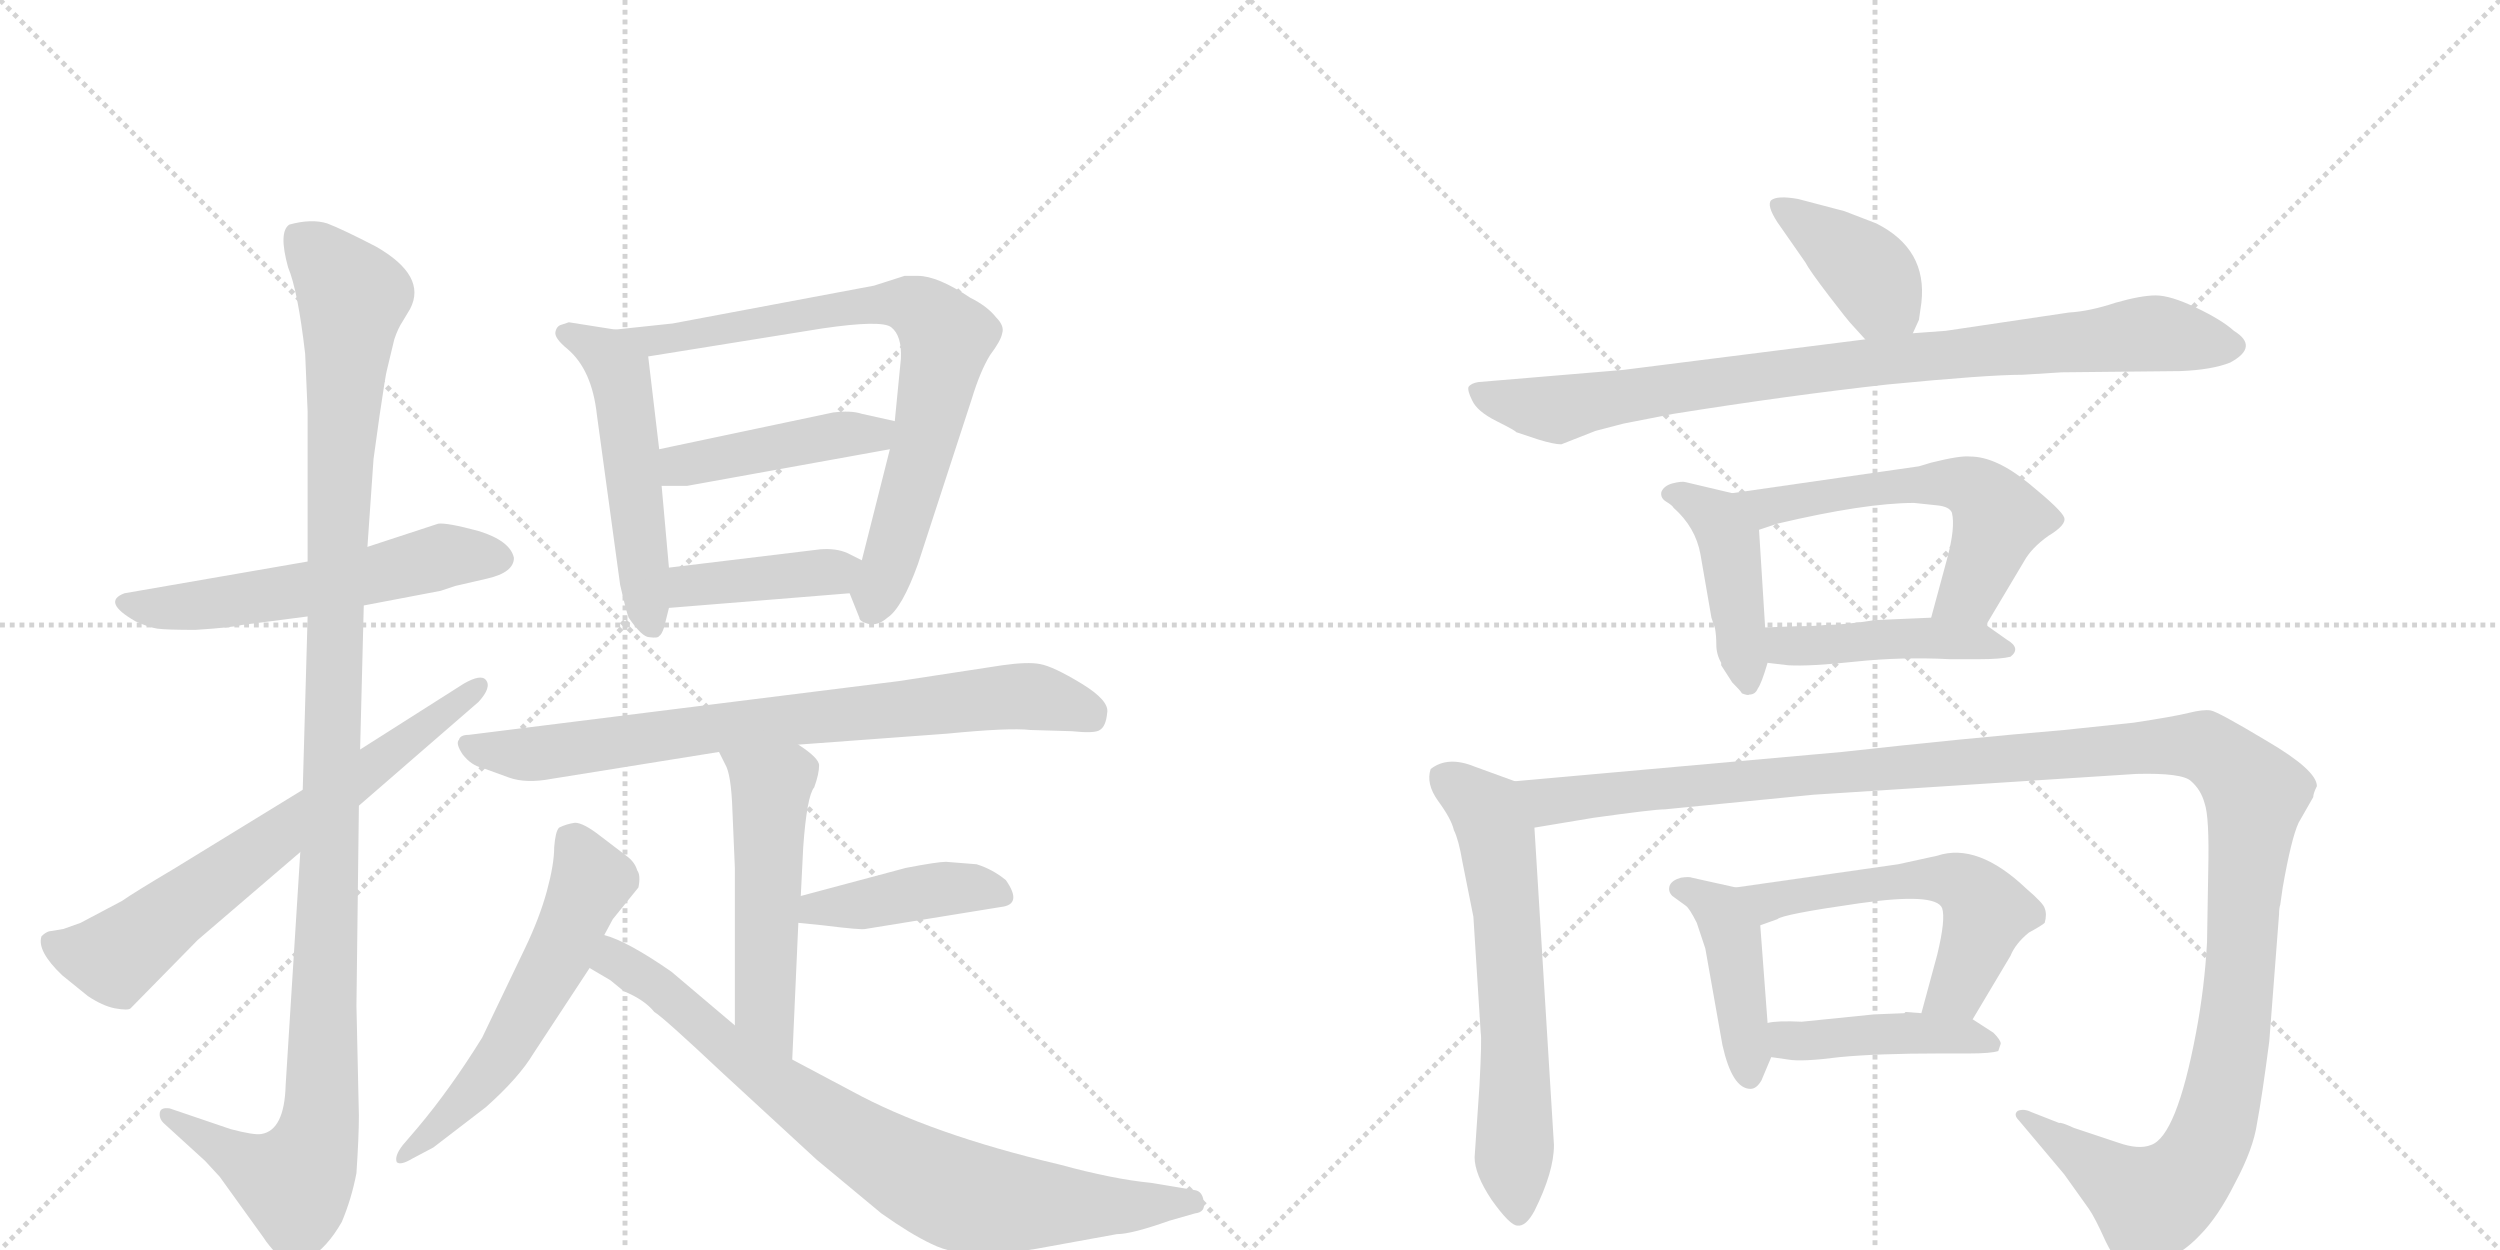 <svg version="1.1" viewBox="0 0 2048 1024" xmlns="http://www.w3.org/2000/svg">
  <g stroke="lightgray" stroke-dasharray="1,1" stroke-width="1" transform="scale(4, 4)">
    <line x1="0" y1="0" x2="256" y2="256"></line>
    <line x1="256" y1="0" x2="0" y2="256"></line>
    <line x1="128" y1="0" x2="128" y2="256"></line>
    <line x1="0" y1="128" x2="256" y2="128"></line>
    <line x1="256" y1="0" x2="512" y2="256"></line>
    <line x1="512" y1="0" x2="256" y2="256"></line>
    <line x1="384" y1="0" x2="384" y2="256"></line>
    <line x1="256" y1="128" x2="512" y2="128"></line>
  </g>
<g transform="scale(1, -1) translate(0, -850)">
   <style type="text/css">
    @keyframes keyframes0 {
      from {
       stroke: black;
       stroke-dashoffset: 564;
       stroke-width: 128;
       }
       65% {
       animation-timing-function: step-end;
       stroke: black;
       stroke-dashoffset: 0;
       stroke-width: 128;
       }
       to {
       stroke: black;
       stroke-width: 1024;
       }
       }
       #make-me-a-hanzi-animation-0 {
         animation: keyframes0 0.709s both;
         animation-delay: 0s;
         animation-timing-function: linear;
       }
    @keyframes keyframes1 {
      from {
       stroke: black;
       stroke-dashoffset: 1167;
       stroke-width: 128;
       }
       79% {
       animation-timing-function: step-end;
       stroke: black;
       stroke-dashoffset: 0;
       stroke-width: 128;
       }
       to {
       stroke: black;
       stroke-width: 1024;
       }
       }
       #make-me-a-hanzi-animation-1 {
         animation: keyframes1 1.2s both;
         animation-delay: 0.709s;
         animation-timing-function: linear;
       }
    @keyframes keyframes2 {
      from {
       stroke: black;
       stroke-dashoffset: 685;
       stroke-width: 128;
       }
       69% {
       animation-timing-function: step-end;
       stroke: black;
       stroke-dashoffset: 0;
       stroke-width: 128;
       }
       to {
       stroke: black;
       stroke-width: 1024;
       }
       }
       #make-me-a-hanzi-animation-2 {
         animation: keyframes2 0.807s both;
         animation-delay: 1.909s;
         animation-timing-function: linear;
       }
    @keyframes keyframes3 {
      from {
       stroke: black;
       stroke-dashoffset: 522;
       stroke-width: 128;
       }
       63% {
       animation-timing-function: step-end;
       stroke: black;
       stroke-dashoffset: 0;
       stroke-width: 128;
       }
       to {
       stroke: black;
       stroke-width: 1024;
       }
       }
       #make-me-a-hanzi-animation-3 {
         animation: keyframes3 0.675s both;
         animation-delay: 2.716s;
         animation-timing-function: linear;
       }
    @keyframes keyframes4 {
      from {
       stroke: black;
       stroke-dashoffset: 765;
       stroke-width: 128;
       }
       71% {
       animation-timing-function: step-end;
       stroke: black;
       stroke-dashoffset: 0;
       stroke-width: 128;
       }
       to {
       stroke: black;
       stroke-width: 1024;
       }
       }
       #make-me-a-hanzi-animation-4 {
         animation: keyframes4 0.873s both;
         animation-delay: 3.391s;
         animation-timing-function: linear;
       }
    @keyframes keyframes5 {
      from {
       stroke: black;
       stroke-dashoffset: 441;
       stroke-width: 128;
       }
       59% {
       animation-timing-function: step-end;
       stroke: black;
       stroke-dashoffset: 0;
       stroke-width: 128;
       }
       to {
       stroke: black;
       stroke-width: 1024;
       }
       }
       #make-me-a-hanzi-animation-5 {
         animation: keyframes5 0.609s both;
         animation-delay: 4.264s;
         animation-timing-function: linear;
       }
    @keyframes keyframes6 {
      from {
       stroke: black;
       stroke-dashoffset: 403;
       stroke-width: 128;
       }
       57% {
       animation-timing-function: step-end;
       stroke: black;
       stroke-dashoffset: 0;
       stroke-width: 128;
       }
       to {
       stroke: black;
       stroke-width: 1024;
       }
       }
       #make-me-a-hanzi-animation-6 {
         animation: keyframes6 0.578s both;
         animation-delay: 4.872s;
         animation-timing-function: linear;
       }
    @keyframes keyframes7 {
      from {
       stroke: black;
       stroke-dashoffset: 773;
       stroke-width: 128;
       }
       72% {
       animation-timing-function: step-end;
       stroke: black;
       stroke-dashoffset: 0;
       stroke-width: 128;
       }
       to {
       stroke: black;
       stroke-width: 1024;
       }
       }
       #make-me-a-hanzi-animation-7 {
         animation: keyframes7 0.879s both;
         animation-delay: 5.45s;
         animation-timing-function: linear;
       }
    @keyframes keyframes8 {
      from {
       stroke: black;
       stroke-dashoffset: 520;
       stroke-width: 128;
       }
       63% {
       animation-timing-function: step-end;
       stroke: black;
       stroke-dashoffset: 0;
       stroke-width: 128;
       }
       to {
       stroke: black;
       stroke-width: 1024;
       }
       }
       #make-me-a-hanzi-animation-8 {
         animation: keyframes8 0.673s both;
         animation-delay: 6.329s;
         animation-timing-function: linear;
       }
    @keyframes keyframes9 {
      from {
       stroke: black;
       stroke-dashoffset: 420;
       stroke-width: 128;
       }
       58% {
       animation-timing-function: step-end;
       stroke: black;
       stroke-dashoffset: 0;
       stroke-width: 128;
       }
       to {
       stroke: black;
       stroke-width: 1024;
       }
       }
       #make-me-a-hanzi-animation-9 {
         animation: keyframes9 0.592s both;
         animation-delay: 7.003s;
         animation-timing-function: linear;
       }
    @keyframes keyframes10 {
      from {
       stroke: black;
       stroke-dashoffset: 572;
       stroke-width: 128;
       }
       65% {
       animation-timing-function: step-end;
       stroke: black;
       stroke-dashoffset: 0;
       stroke-width: 128;
       }
       to {
       stroke: black;
       stroke-width: 1024;
       }
       }
       #make-me-a-hanzi-animation-10 {
         animation: keyframes10 0.715s both;
         animation-delay: 7.594s;
         animation-timing-function: linear;
       }
    @keyframes keyframes11 {
      from {
       stroke: black;
       stroke-dashoffset: 802;
       stroke-width: 128;
       }
       72% {
       animation-timing-function: step-end;
       stroke: black;
       stroke-dashoffset: 0;
       stroke-width: 128;
       }
       to {
       stroke: black;
       stroke-width: 1024;
       }
       }
       #make-me-a-hanzi-animation-11 {
         animation: keyframes11 0.903s both;
         animation-delay: 8.31s;
         animation-timing-function: linear;
       }
    @keyframes keyframes12 {
      from {
       stroke: black;
       stroke-dashoffset: 398;
       stroke-width: 128;
       }
       56% {
       animation-timing-function: step-end;
       stroke: black;
       stroke-dashoffset: 0;
       stroke-width: 128;
       }
       to {
       stroke: black;
       stroke-width: 1024;
       }
       }
       #make-me-a-hanzi-animation-12 {
         animation: keyframes12 0.574s both;
         animation-delay: 9.213s;
         animation-timing-function: linear;
       }
    @keyframes keyframes13 {
      from {
       stroke: black;
       stroke-dashoffset: 879;
       stroke-width: 128;
       }
       74% {
       animation-timing-function: step-end;
       stroke: black;
       stroke-dashoffset: 0;
       stroke-width: 128;
       }
       to {
       stroke: black;
       stroke-width: 1024;
       }
       }
       #make-me-a-hanzi-animation-13 {
         animation: keyframes13 0.965s both;
         animation-delay: 9.786s;
         animation-timing-function: linear;
       }
    @keyframes keyframes14 {
      from {
       stroke: black;
       stroke-dashoffset: 437;
       stroke-width: 128;
       }
       59% {
       animation-timing-function: step-end;
       stroke: black;
       stroke-dashoffset: 0;
       stroke-width: 128;
       }
       to {
       stroke: black;
       stroke-width: 1024;
       }
       }
       #make-me-a-hanzi-animation-14 {
         animation: keyframes14 0.606s both;
         animation-delay: 10.752s;
         animation-timing-function: linear;
       }
    @keyframes keyframes15 {
      from {
       stroke: black;
       stroke-dashoffset: 576;
       stroke-width: 128;
       }
       65% {
       animation-timing-function: step-end;
       stroke: black;
       stroke-dashoffset: 0;
       stroke-width: 128;
       }
       to {
       stroke: black;
       stroke-width: 1024;
       }
       }
       #make-me-a-hanzi-animation-15 {
         animation: keyframes15 0.719s both;
         animation-delay: 11.357s;
         animation-timing-function: linear;
       }
    @keyframes keyframes16 {
      from {
       stroke: black;
       stroke-dashoffset: 448;
       stroke-width: 128;
       }
       59% {
       animation-timing-function: step-end;
       stroke: black;
       stroke-dashoffset: 0;
       stroke-width: 128;
       }
       to {
       stroke: black;
       stroke-width: 1024;
       }
       }
       #make-me-a-hanzi-animation-16 {
         animation: keyframes16 0.615s both;
         animation-delay: 12.076s;
         animation-timing-function: linear;
       }
    @keyframes keyframes17 {
      from {
       stroke: black;
       stroke-dashoffset: 633;
       stroke-width: 128;
       }
       67% {
       animation-timing-function: step-end;
       stroke: black;
       stroke-dashoffset: 0;
       stroke-width: 128;
       }
       to {
       stroke: black;
       stroke-width: 1024;
       }
       }
       #make-me-a-hanzi-animation-17 {
         animation: keyframes17 0.765s both;
         animation-delay: 12.691s;
         animation-timing-function: linear;
       }
    @keyframes keyframes18 {
      from {
       stroke: black;
       stroke-dashoffset: 1358;
       stroke-width: 128;
       }
       82% {
       animation-timing-function: step-end;
       stroke: black;
       stroke-dashoffset: 0;
       stroke-width: 128;
       }
       to {
       stroke: black;
       stroke-width: 1024;
       }
       }
       #make-me-a-hanzi-animation-18 {
         animation: keyframes18 1.355s both;
         animation-delay: 13.456s;
         animation-timing-function: linear;
       }
    @keyframes keyframes19 {
      from {
       stroke: black;
       stroke-dashoffset: 433;
       stroke-width: 128;
       }
       58% {
       animation-timing-function: step-end;
       stroke: black;
       stroke-dashoffset: 0;
       stroke-width: 128;
       }
       to {
       stroke: black;
       stroke-width: 1024;
       }
       }
       #make-me-a-hanzi-animation-19 {
         animation: keyframes19 0.602s both;
         animation-delay: 14.811s;
         animation-timing-function: linear;
       }
    @keyframes keyframes20 {
      from {
       stroke: black;
       stroke-dashoffset: 563;
       stroke-width: 128;
       }
       65% {
       animation-timing-function: step-end;
       stroke: black;
       stroke-dashoffset: 0;
       stroke-width: 128;
       }
       to {
       stroke: black;
       stroke-width: 1024;
       }
       }
       #make-me-a-hanzi-animation-20 {
         animation: keyframes20 0.708s both;
         animation-delay: 15.413s;
         animation-timing-function: linear;
       }
    @keyframes keyframes21 {
      from {
       stroke: black;
       stroke-dashoffset: 438;
       stroke-width: 128;
       }
       59% {
       animation-timing-function: step-end;
       stroke: black;
       stroke-dashoffset: 0;
       stroke-width: 128;
       }
       to {
       stroke: black;
       stroke-width: 1024;
       }
       }
       #make-me-a-hanzi-animation-21 {
         animation: keyframes21 0.606s both;
         animation-delay: 16.122s;
         animation-timing-function: linear;
       }
</style>
<path d="M 252 390 L 102 364 Q 83 357 111 341 Q 122 336 129 335 Q 137 334 160 334 Q 191 336 198 338 L 252 345 L 298 354 L 361 366 L 373 370 L 399 376 Q 421 381 421 393 Q 418 407 392 415 Q 366 422 359 421 L 301 402 L 252 390 Z" fill="lightgray"></path> 
<path d="M 317 547 L 323 572 Q 326 581 330 587 L 336 597 Q 350 624 308 648 Q 281 662 268 667 Q 255 671 237 666 Q 228 660 236 631 Q 244 612 250 560 L 252 513 L 252 390 L 252 345 L 248 203 L 246 152 L 234 -39 Q 233 -76 214 -79 Q 208 -80 189 -75 L 139 -58 Q 132 -57 131 -61 Q 130 -66 134 -70 L 168 -101 L 180 -114 L 216 -164 Q 219 -169 229 -180 Q 239 -191 253 -181 Q 268 -172 280 -151 Q 288 -132 292 -111 Q 294 -81 294 -64 L 292 26 L 294 190 L 295 236 L 298 354 L 301 402 L 306 474 L 311 510 Q 316 544 317 547 Z" fill="lightgray"></path> 
<path d="M 248 203 L 142 138 Q 110 119 100 112 L 66 94 L 52 89 L 40 87 Q 37 86 34 83 Q 30 71 51 51 L 72 34 Q 84 26 94 24 Q 105 22 107 24 L 162 80 L 246 152 L 294 190 L 392 275 Q 403 287 398 293 Q 394 298 380 290 L 295 236 L 248 203 Z" fill="lightgray"></path> 
<path d="M 504 580 L 466 586 L 460 584 Q 456 583 455 578 Q 454 573 465 564 Q 485 547 489 510 L 508 371 Q 513 349 515 344 Q 526 328 532 328 Q 539 327 540 329 Q 542 330 544 336 L 548 352 L 548 385 L 542 452 L 540 482 L 531 558 C 529 576 529 576 504 580 Z" fill="lightgray"></path> 
<path d="M 696 364 L 704 344 Q 704 341 711 339 Q 719 337 727 344 Q 739 352 752 388 L 796 523 Q 803 546 811 559 Q 820 571 821 577 Q 823 583 816 590 Q 809 599 795 606 Q 768 624 752 624 L 741 624 L 716 616 L 551 585 L 504 580 C 474 577 501 553 531 558 L 674 581 Q 722 588 730 582 Q 739 575 738 556 L 733 505 L 729 482 L 706 391 C 699 362 694 369 696 364 Z" fill="lightgray"></path> 
<path d="M 682 512 L 540 482 C 511 476 512 452 542 452 L 563 452 L 729 482 C 759 487 762 498 733 505 L 706 511 Q 697 514 682 512 Z" fill="lightgray"></path> 
<path d="M 548 352 L 696 364 C 726 366 733 378 706 391 L 694 397 Q 685 401 672 400 L 548 385 C 518 381 518 350 548 352 Z" fill="lightgray"></path> 
<path d="M 654 240 L 776 249 Q 827 254 844 252 L 878 251 Q 897 249 901 252 Q 906 255 907 266 Q 909 276 886 290 Q 863 304 852 306 Q 842 308 821 305 L 736 292 L 384 248 Q 377 248 376 244 Q 373 241 379 232 Q 386 223 395 221 L 417 213 Q 431 208 452 212 L 589 234 L 654 240 Z" fill="lightgray"></path> 
<path d="M 656 116 L 658 156 Q 661 198 667 205 Q 671 216 671 223 Q 671 229 654 240 C 629 257 576 261 589 234 L 594 224 Q 599 216 600 186 L 602 139 L 602 10 C 602 -20 648 -48 649 -18 L 654 94 L 656 116 Z" fill="lightgray"></path> 
<path d="M 800 142 L 775 144 Q 768 144 742 139 L 656 116 C 627 108 624 97 654 94 L 674 92 Q 706 88 709 89 L 820 107 Q 838 109 824 129 Q 813 138 800 142 Z" fill="lightgray"></path> 
<path d="M 495 84 L 502 97 L 523 123 Q 525 133 522 137 Q 520 144 513 149 L 492 165 Q 478 176 471 176 Q 464 175 458 172 Q 455 169 454 156 Q 454 142 448 120 Q 442 98 430 73 L 395 0 Q 369 -42 342 -74 L 330 -88 Q 323 -97 325 -102 Q 328 -105 338 -99 L 355 -90 L 398 -57 Q 425 -33 437 -13 L 483 57 L 495 84 Z" fill="lightgray"></path> 
<path d="M 602 10 L 550 54 Q 514 79 495 84 C 467 95 457 72 483 57 L 500 47 L 511 38 Q 528 31 536 21 Q 543 17 593 -30 L 669 -100 L 722 -144 Q 746 -161 763 -169 Q 781 -178 806 -177 Q 832 -176 849 -173 L 915 -161 Q 927 -161 958 -150 L 979 -144 Q 988 -143 986 -134 Q 985 -126 979 -125 L 943 -119 Q 912 -116 868 -104 Q 762 -79 698 -44 L 649 -18 L 602 10 Z" fill="lightgray"></path> 
<path d="M 1567 577 L 1572 588 L 1574 602 Q 1579 646 1537 667 L 1511 677 L 1473 687 Q 1456 690 1451 686 Q 1447 682 1456 668 L 1479 635 Q 1482 629 1498 608 Q 1514 587 1518 583 L 1528 572 C 1548 550 1555 550 1567 577 Z" fill="lightgray"></path> 
<path d="M 1657 543 L 1689 545 L 1786 546 Q 1812 547 1827 553 Q 1851 566 1830 579 Q 1820 588 1799 598 Q 1778 608 1766 608 Q 1754 608 1733 602 Q 1712 595 1695 594 L 1594 579 L 1567 577 L 1528 572 L 1330 547 L 1211 537 Q 1205 536 1203 533 Q 1202 530 1206 522 Q 1210 513 1226 505 Q 1242 497 1242 496 L 1260 490 Q 1273 486 1279 486 L 1307 497 L 1330 503 L 1371 511 Q 1465 526 1546 535 Q 1628 543 1657 543 Z" fill="lightgray"></path> 
<path d="M 1410 307 L 1410 305 L 1419 291 Q 1426 284 1427 282 Q 1432 280 1433 281 Q 1438 281 1440 286 Q 1443 290 1448 307 L 1446 336 L 1441 416 C 1439 441 1439 441 1419 446 L 1381 455 Q 1378 456 1370 454 Q 1363 452 1361 447 Q 1360 442 1365 439 Q 1370 436 1371 434 Q 1389 418 1393 396 L 1402 344 L 1405 335 Q 1406 329 1406 322 Q 1406 314 1410 307 Z" fill="lightgray"></path> 
<path d="M 1627 338 L 1658 390 Q 1664 401 1678 411 Q 1693 420 1691 426 Q 1689 432 1662 454 Q 1635 476 1614 476 Q 1606 477 1582 471 L 1572 468 L 1419 446 C 1389 442 1413 407 1441 416 L 1456 421 Q 1528 438 1568 438 L 1587 436 Q 1597 435 1599 430 Q 1602 418 1595 392 L 1582 344 C 1574 315 1612 312 1627 338 Z" fill="lightgray"></path> 
<path d="M 1448 307 L 1465 305 Q 1483 304 1520 308 Q 1558 312 1597 310 L 1622 310 Q 1639 310 1647 312 Q 1656 319 1644 326 L 1627 338 C 1616 345 1612 345 1582 344 L 1536 342 Q 1510 338 1495 338 Q 1487 337 1472 337 L 1446 336 C 1416 335 1418 311 1448 307 Z" fill="lightgray"></path> 
<path d="M 1241 210 L 1208 222 Q 1186 231 1172 220 Q 1168 208 1178 194 Q 1189 179 1191 170 Q 1195 162 1198 144 L 1207 99 L 1213 4 Q 1214 -1 1212 -39 L 1208 -98 Q 1208 -112 1222 -133 Q 1237 -154 1243 -154 Q 1250 -155 1257 -142 Q 1273 -110 1273 -88 L 1257 172 C 1255 202 1255 205 1241 210 Z" fill="lightgray"></path> 
<path d="M 1735 -86 L 1699 -74 Q 1688 -69 1687 -70 L 1664 -61 Q 1658 -58 1653 -60 Q 1649 -63 1654 -68 L 1691 -112 L 1711 -140 Q 1716 -147 1725 -167 Q 1735 -187 1741 -190 Q 1748 -193 1768 -185 Q 1788 -177 1802 -162 Q 1817 -147 1831 -119 Q 1846 -91 1849 -70 Q 1853 -49 1859 -3 L 1867 101 Q 1867 106 1868 109 L 1870 123 Q 1877 163 1883 176 L 1895 197 Q 1895 200 1898 206 Q 1898 219 1857 243 Q 1817 267 1811 268 Q 1805 269 1793 266 Q 1781 263 1748 258 L 1691 252 Q 1608 245 1509 234 L 1241 210 C 1211 207 1227 167 1257 172 L 1305 180 Q 1355 187 1364 187 L 1486 199 L 1750 216 Q 1788 217 1795 210 Q 1803 203 1806 192 Q 1810 181 1809 137 L 1808 78 Q 1806 41 1799 4 Q 1783 -81 1762 -88 Q 1752 -92 1735 -86 Z" fill="lightgray"></path> 
<path d="M 1443 -35 L 1451 -16 C 1452 -14 1450 -18 1448 12 L 1442 92 C 1440 119 1440 119 1422 123 L 1386 131 Q 1384 132 1377 131 Q 1370 129 1368 125 Q 1366 120 1370 116 L 1381 108 Q 1384 106 1390 94 L 1397 73 L 1411 -6 Q 1419 -42 1434 -42 Q 1439 -42 1443 -35 Z" fill="lightgray"></path> 
<path d="M 1616 15 L 1647 67 Q 1651 77 1662 86 Q 1673 92 1675 94 Q 1677 101 1675 106 Q 1674 110 1660 122 Q 1620 160 1587 149 L 1555 142 L 1422 123 C 1392 119 1414 82 1442 92 L 1456 97 Q 1460 101 1523 110 Q 1586 119 1591 106 Q 1594 97 1587 68 L 1574 20 C 1566 -9 1601 -11 1616 15 Z" fill="lightgray"></path> 
<path d="M 1451 -16 L 1465 -18 Q 1476 -20 1507 -16 Q 1538 -13 1589 -13 L 1613 -13 Q 1631 -13 1637 -11 L 1639 -5 Q 1639 -2 1633 4 L 1616 15 L 1574 20 L 1561 21 L 1560 20 L 1535 19 L 1476 13 Q 1456 14 1448 12 C 1418 7 1421 -12 1451 -16 Z" fill="lightgray"></path> 
      <clipPath id="make-me-a-hanzi-clip-0">
      <path d="M 252 390 L 102 364 Q 83 357 111 341 Q 122 336 129 335 Q 137 334 160 334 Q 191 336 198 338 L 252 345 L 298 354 L 361 366 L 373 370 L 399 376 Q 421 381 421 393 Q 418 407 392 415 Q 366 422 359 421 L 301 402 L 252 390 Z" fill="lightgray"></path>
      </clipPath>
      <path clip-path="url(#make-me-a-hanzi-clip-0)" d="M 107 353 L 151 352 L 242 365 L 367 395 L 410 393 " fill="none" id="make-me-a-hanzi-animation-0" stroke-dasharray="436 872" stroke-linecap="round"></path>

      <clipPath id="make-me-a-hanzi-clip-1">
      <path d="M 317 547 L 323 572 Q 326 581 330 587 L 336 597 Q 350 624 308 648 Q 281 662 268 667 Q 255 671 237 666 Q 228 660 236 631 Q 244 612 250 560 L 252 513 L 252 390 L 252 345 L 248 203 L 246 152 L 234 -39 Q 233 -76 214 -79 Q 208 -80 189 -75 L 139 -58 Q 132 -57 131 -61 Q 130 -66 134 -70 L 168 -101 L 180 -114 L 216 -164 Q 219 -169 229 -180 Q 239 -191 253 -181 Q 268 -172 280 -151 Q 288 -132 292 -111 Q 294 -81 294 -64 L 292 26 L 294 190 L 295 236 L 298 354 L 301 402 L 306 474 L 311 510 Q 316 544 317 547 Z" fill="lightgray"></path>
      </clipPath>
      <path clip-path="url(#make-me-a-hanzi-clip-1)" d="M 247 655 L 289 605 L 278 475 L 262 -70 L 254 -99 L 240 -118 L 205 -105 L 137 -64 " fill="none" id="make-me-a-hanzi-animation-1" stroke-dasharray="1039 2078" stroke-linecap="round"></path>

      <clipPath id="make-me-a-hanzi-clip-2">
      <path d="M 248 203 L 142 138 Q 110 119 100 112 L 66 94 L 52 89 L 40 87 Q 37 86 34 83 Q 30 71 51 51 L 72 34 Q 84 26 94 24 Q 105 22 107 24 L 162 80 L 246 152 L 294 190 L 392 275 Q 403 287 398 293 Q 394 298 380 290 L 295 236 L 248 203 Z" fill="lightgray"></path>
      </clipPath>
      <path clip-path="url(#make-me-a-hanzi-clip-2)" d="M 41 79 L 59 70 L 94 65 L 393 289 " fill="none" id="make-me-a-hanzi-animation-2" stroke-dasharray="557 1114" stroke-linecap="round"></path>

      <clipPath id="make-me-a-hanzi-clip-3">
      <path d="M 504 580 L 466 586 L 460 584 Q 456 583 455 578 Q 454 573 465 564 Q 485 547 489 510 L 508 371 Q 513 349 515 344 Q 526 328 532 328 Q 539 327 540 329 Q 542 330 544 336 L 548 352 L 548 385 L 542 452 L 540 482 L 531 558 C 529 576 529 576 504 580 Z" fill="lightgray"></path>
      </clipPath>
      <path clip-path="url(#make-me-a-hanzi-clip-3)" d="M 462 577 L 496 559 L 507 543 L 535 337 " fill="none" id="make-me-a-hanzi-animation-3" stroke-dasharray="394 788" stroke-linecap="round"></path>

      <clipPath id="make-me-a-hanzi-clip-4">
      <path d="M 696 364 L 704 344 Q 704 341 711 339 Q 719 337 727 344 Q 739 352 752 388 L 796 523 Q 803 546 811 559 Q 820 571 821 577 Q 823 583 816 590 Q 809 599 795 606 Q 768 624 752 624 L 741 624 L 716 616 L 551 585 L 504 580 C 474 577 501 553 531 558 L 674 581 Q 722 588 730 582 Q 739 575 738 556 L 733 505 L 729 482 L 706 391 C 699 362 694 369 696 364 Z" fill="lightgray"></path>
      </clipPath>
      <path clip-path="url(#make-me-a-hanzi-clip-4)" d="M 512 580 L 536 570 L 727 602 L 747 600 L 770 582 L 775 572 L 759 494 L 715 351 " fill="none" id="make-me-a-hanzi-animation-4" stroke-dasharray="637 1274" stroke-linecap="round"></path>

      <clipPath id="make-me-a-hanzi-clip-5">
      <path d="M 682 512 L 540 482 C 511 476 512 452 542 452 L 563 452 L 729 482 C 759 487 762 498 733 505 L 706 511 Q 697 514 682 512 Z" fill="lightgray"></path>
      </clipPath>
      <path clip-path="url(#make-me-a-hanzi-clip-5)" d="M 547 460 L 565 470 L 679 493 L 716 494 L 725 500 " fill="none" id="make-me-a-hanzi-animation-5" stroke-dasharray="313 626" stroke-linecap="round"></path>

      <clipPath id="make-me-a-hanzi-clip-6">
      <path d="M 548 352 L 696 364 C 726 366 733 378 706 391 L 694 397 Q 685 401 672 400 L 548 385 C 518 381 518 350 548 352 Z" fill="lightgray"></path>
      </clipPath>
      <path clip-path="url(#make-me-a-hanzi-clip-6)" d="M 555 358 L 573 372 L 683 381 L 696 387 " fill="none" id="make-me-a-hanzi-animation-6" stroke-dasharray="275 550" stroke-linecap="round"></path>

      <clipPath id="make-me-a-hanzi-clip-7">
      <path d="M 654 240 L 776 249 Q 827 254 844 252 L 878 251 Q 897 249 901 252 Q 906 255 907 266 Q 909 276 886 290 Q 863 304 852 306 Q 842 308 821 305 L 736 292 L 384 248 Q 377 248 376 244 Q 373 241 379 232 Q 386 223 395 221 L 417 213 Q 431 208 452 212 L 589 234 L 654 240 Z" fill="lightgray"></path>
      </clipPath>
      <path clip-path="url(#make-me-a-hanzi-clip-7)" d="M 383 239 L 434 232 L 593 255 L 830 279 L 856 278 L 894 263 " fill="none" id="make-me-a-hanzi-animation-7" stroke-dasharray="645 1290" stroke-linecap="round"></path>

      <clipPath id="make-me-a-hanzi-clip-8">
      <path d="M 656 116 L 658 156 Q 661 198 667 205 Q 671 216 671 223 Q 671 229 654 240 C 629 257 576 261 589 234 L 594 224 Q 599 216 600 186 L 602 139 L 602 10 C 602 -20 648 -48 649 -18 L 654 94 L 656 116 Z" fill="lightgray"></path>
      </clipPath>
      <path clip-path="url(#make-me-a-hanzi-clip-8)" d="M 596 231 L 632 202 L 626 24 L 645 -11 " fill="none" id="make-me-a-hanzi-animation-8" stroke-dasharray="392 784" stroke-linecap="round"></path>

      <clipPath id="make-me-a-hanzi-clip-9">
      <path d="M 800 142 L 775 144 Q 768 144 742 139 L 656 116 C 627 108 624 97 654 94 L 674 92 Q 706 88 709 89 L 820 107 Q 838 109 824 129 Q 813 138 800 142 Z" fill="lightgray"></path>
      </clipPath>
      <path clip-path="url(#make-me-a-hanzi-clip-9)" d="M 660 99 L 669 106 L 773 122 L 820 118 " fill="none" id="make-me-a-hanzi-animation-9" stroke-dasharray="292 584" stroke-linecap="round"></path>

      <clipPath id="make-me-a-hanzi-clip-10">
      <path d="M 495 84 L 502 97 L 523 123 Q 525 133 522 137 Q 520 144 513 149 L 492 165 Q 478 176 471 176 Q 464 175 458 172 Q 455 169 454 156 Q 454 142 448 120 Q 442 98 430 73 L 395 0 Q 369 -42 342 -74 L 330 -88 Q 323 -97 325 -102 Q 328 -105 338 -99 L 355 -90 L 398 -57 Q 425 -33 437 -13 L 483 57 L 495 84 Z" fill="lightgray"></path>
      </clipPath>
      <path clip-path="url(#make-me-a-hanzi-clip-10)" d="M 467 164 L 485 129 L 457 66 L 393 -39 L 330 -96 " fill="none" id="make-me-a-hanzi-animation-10" stroke-dasharray="444 888" stroke-linecap="round"></path>

      <clipPath id="make-me-a-hanzi-clip-11">
      <path d="M 602 10 L 550 54 Q 514 79 495 84 C 467 95 457 72 483 57 L 500 47 L 511 38 Q 528 31 536 21 Q 543 17 593 -30 L 669 -100 L 722 -144 Q 746 -161 763 -169 Q 781 -178 806 -177 Q 832 -176 849 -173 L 915 -161 Q 927 -161 958 -150 L 979 -144 Q 988 -143 986 -134 Q 985 -126 979 -125 L 943 -119 Q 912 -116 868 -104 Q 762 -79 698 -44 L 649 -18 L 602 10 Z" fill="lightgray"></path>
      </clipPath>
      <path clip-path="url(#make-me-a-hanzi-clip-11)" d="M 498 75 L 505 63 L 533 47 L 648 -47 L 771 -123 L 837 -136 L 927 -139 L 976 -134 " fill="none" id="make-me-a-hanzi-animation-11" stroke-dasharray="674 1348" stroke-linecap="round"></path>

      <clipPath id="make-me-a-hanzi-clip-12">
      <path d="M 1567 577 L 1572 588 L 1574 602 Q 1579 646 1537 667 L 1511 677 L 1473 687 Q 1456 690 1451 686 Q 1447 682 1456 668 L 1479 635 Q 1482 629 1498 608 Q 1514 587 1518 583 L 1528 572 C 1548 550 1555 550 1567 577 Z" fill="lightgray"></path>
      </clipPath>
      <path clip-path="url(#make-me-a-hanzi-clip-12)" d="M 1456 682 L 1526 632 L 1559 587 " fill="none" id="make-me-a-hanzi-animation-12" stroke-dasharray="270 540" stroke-linecap="round"></path>

      <clipPath id="make-me-a-hanzi-clip-13">
      <path d="M 1657 543 L 1689 545 L 1786 546 Q 1812 547 1827 553 Q 1851 566 1830 579 Q 1820 588 1799 598 Q 1778 608 1766 608 Q 1754 608 1733 602 Q 1712 595 1695 594 L 1594 579 L 1567 577 L 1528 572 L 1330 547 L 1211 537 Q 1205 536 1203 533 Q 1202 530 1206 522 Q 1210 513 1226 505 Q 1242 497 1242 496 L 1260 490 Q 1273 486 1279 486 L 1307 497 L 1330 503 L 1371 511 Q 1465 526 1546 535 Q 1628 543 1657 543 Z" fill="lightgray"></path>
      </clipPath>
      <path clip-path="url(#make-me-a-hanzi-clip-13)" d="M 1210 529 L 1273 515 L 1492 549 L 1757 577 L 1827 566 " fill="none" id="make-me-a-hanzi-animation-13" stroke-dasharray="751 1502" stroke-linecap="round"></path>

      <clipPath id="make-me-a-hanzi-clip-14">
      <path d="M 1410 307 L 1410 305 L 1419 291 Q 1426 284 1427 282 Q 1432 280 1433 281 Q 1438 281 1440 286 Q 1443 290 1448 307 L 1446 336 L 1441 416 C 1439 441 1439 441 1419 446 L 1381 455 Q 1378 456 1370 454 Q 1363 452 1361 447 Q 1360 442 1365 439 Q 1370 436 1371 434 Q 1389 418 1393 396 L 1402 344 L 1405 335 Q 1406 329 1406 322 Q 1406 314 1410 307 Z" fill="lightgray"></path>
      </clipPath>
      <path clip-path="url(#make-me-a-hanzi-clip-14)" d="M 1369 446 L 1406 426 L 1416 407 L 1432 291 " fill="none" id="make-me-a-hanzi-animation-14" stroke-dasharray="309 618" stroke-linecap="round"></path>

      <clipPath id="make-me-a-hanzi-clip-15">
      <path d="M 1627 338 L 1658 390 Q 1664 401 1678 411 Q 1693 420 1691 426 Q 1689 432 1662 454 Q 1635 476 1614 476 Q 1606 477 1582 471 L 1572 468 L 1419 446 C 1389 442 1413 407 1441 416 L 1456 421 Q 1528 438 1568 438 L 1587 436 Q 1597 435 1599 430 Q 1602 418 1595 392 L 1582 344 C 1574 315 1612 312 1627 338 Z" fill="lightgray"></path>
      </clipPath>
      <path clip-path="url(#make-me-a-hanzi-clip-15)" d="M 1427 444 L 1447 435 L 1593 455 L 1622 447 L 1636 429 L 1635 416 L 1614 365 L 1590 348 " fill="none" id="make-me-a-hanzi-animation-15" stroke-dasharray="448 896" stroke-linecap="round"></path>

      <clipPath id="make-me-a-hanzi-clip-16">
      <path d="M 1448 307 L 1465 305 Q 1483 304 1520 308 Q 1558 312 1597 310 L 1622 310 Q 1639 310 1647 312 Q 1656 319 1644 326 L 1627 338 C 1616 345 1612 345 1582 344 L 1536 342 Q 1510 338 1495 338 Q 1487 337 1472 337 L 1446 336 C 1416 335 1418 311 1448 307 Z" fill="lightgray"></path>
      </clipPath>
      <path clip-path="url(#make-me-a-hanzi-clip-16)" d="M 1453 329 L 1463 321 L 1587 327 L 1641 318 " fill="none" id="make-me-a-hanzi-animation-16" stroke-dasharray="320 640" stroke-linecap="round"></path>

      <clipPath id="make-me-a-hanzi-clip-17">
      <path d="M 1241 210 L 1208 222 Q 1186 231 1172 220 Q 1168 208 1178 194 Q 1189 179 1191 170 Q 1195 162 1198 144 L 1207 99 L 1213 4 Q 1214 -1 1212 -39 L 1208 -98 Q 1208 -112 1222 -133 Q 1237 -154 1243 -154 Q 1250 -155 1257 -142 Q 1273 -110 1273 -88 L 1257 172 C 1255 202 1255 205 1241 210 Z" fill="lightgray"></path>
      </clipPath>
      <path clip-path="url(#make-me-a-hanzi-clip-17)" d="M 1182 213 L 1218 186 L 1227 162 L 1237 71 L 1243 -144 " fill="none" id="make-me-a-hanzi-animation-17" stroke-dasharray="505 1010" stroke-linecap="round"></path>

      <clipPath id="make-me-a-hanzi-clip-18">
      <path d="M 1735 -86 L 1699 -74 Q 1688 -69 1687 -70 L 1664 -61 Q 1658 -58 1653 -60 Q 1649 -63 1654 -68 L 1691 -112 L 1711 -140 Q 1716 -147 1725 -167 Q 1735 -187 1741 -190 Q 1748 -193 1768 -185 Q 1788 -177 1802 -162 Q 1817 -147 1831 -119 Q 1846 -91 1849 -70 Q 1853 -49 1859 -3 L 1867 101 Q 1867 106 1868 109 L 1870 123 Q 1877 163 1883 176 L 1895 197 Q 1895 200 1898 206 Q 1898 219 1857 243 Q 1817 267 1811 268 Q 1805 269 1793 266 Q 1781 263 1748 258 L 1691 252 Q 1608 245 1509 234 L 1241 210 C 1211 207 1227 167 1257 172 L 1305 180 Q 1355 187 1364 187 L 1486 199 L 1750 216 Q 1788 217 1795 210 Q 1803 203 1806 192 Q 1810 181 1809 137 L 1808 78 Q 1806 41 1799 4 Q 1783 -81 1762 -88 Q 1752 -92 1735 -86 Z" fill="lightgray"></path>
      </clipPath>
      <path clip-path="url(#make-me-a-hanzi-clip-18)" d="M 1249 206 L 1272 193 L 1714 235 L 1793 239 L 1818 231 L 1847 197 L 1828 -8 L 1803 -97 L 1780 -125 L 1762 -135 L 1658 -63 " fill="none" id="make-me-a-hanzi-animation-18" stroke-dasharray="1230 2460" stroke-linecap="round"></path>

      <clipPath id="make-me-a-hanzi-clip-19">
      <path d="M 1443 -35 L 1451 -16 C 1452 -14 1450 -18 1448 12 L 1442 92 C 1440 119 1440 119 1422 123 L 1386 131 Q 1384 132 1377 131 Q 1370 129 1368 125 Q 1366 120 1370 116 L 1381 108 Q 1384 106 1390 94 L 1397 73 L 1411 -6 Q 1419 -42 1434 -42 Q 1439 -42 1443 -35 Z" fill="lightgray"></path>
      </clipPath>
      <path clip-path="url(#make-me-a-hanzi-clip-19)" d="M 1376 122 L 1409 104 L 1419 84 L 1433 -32 " fill="none" id="make-me-a-hanzi-animation-19" stroke-dasharray="305 610" stroke-linecap="round"></path>

      <clipPath id="make-me-a-hanzi-clip-20">
      <path d="M 1616 15 L 1647 67 Q 1651 77 1662 86 Q 1673 92 1675 94 Q 1677 101 1675 106 Q 1674 110 1660 122 Q 1620 160 1587 149 L 1555 142 L 1422 123 C 1392 119 1414 82 1442 92 L 1456 97 Q 1460 101 1523 110 Q 1586 119 1591 106 Q 1594 97 1587 68 L 1574 20 C 1566 -9 1601 -11 1616 15 Z" fill="lightgray"></path>
      </clipPath>
      <path clip-path="url(#make-me-a-hanzi-clip-20)" d="M 1430 121 L 1452 112 L 1574 130 L 1597 130 L 1613 123 L 1628 103 L 1604 40 L 1582 24 " fill="none" id="make-me-a-hanzi-animation-20" stroke-dasharray="435 870" stroke-linecap="round"></path>

      <clipPath id="make-me-a-hanzi-clip-21">
      <path d="M 1451 -16 L 1465 -18 Q 1476 -20 1507 -16 Q 1538 -13 1589 -13 L 1613 -13 Q 1631 -13 1637 -11 L 1639 -5 Q 1639 -2 1633 4 L 1616 15 L 1574 20 L 1561 21 L 1560 20 L 1535 19 L 1476 13 Q 1456 14 1448 12 C 1418 7 1421 -12 1451 -16 Z" fill="lightgray"></path>
      </clipPath>
      <path clip-path="url(#make-me-a-hanzi-clip-21)" d="M 1454 6 L 1471 -3 L 1567 4 L 1607 2 L 1632 -6 " fill="none" id="make-me-a-hanzi-animation-21" stroke-dasharray="310 620" stroke-linecap="round"></path>

</g>
</svg>
